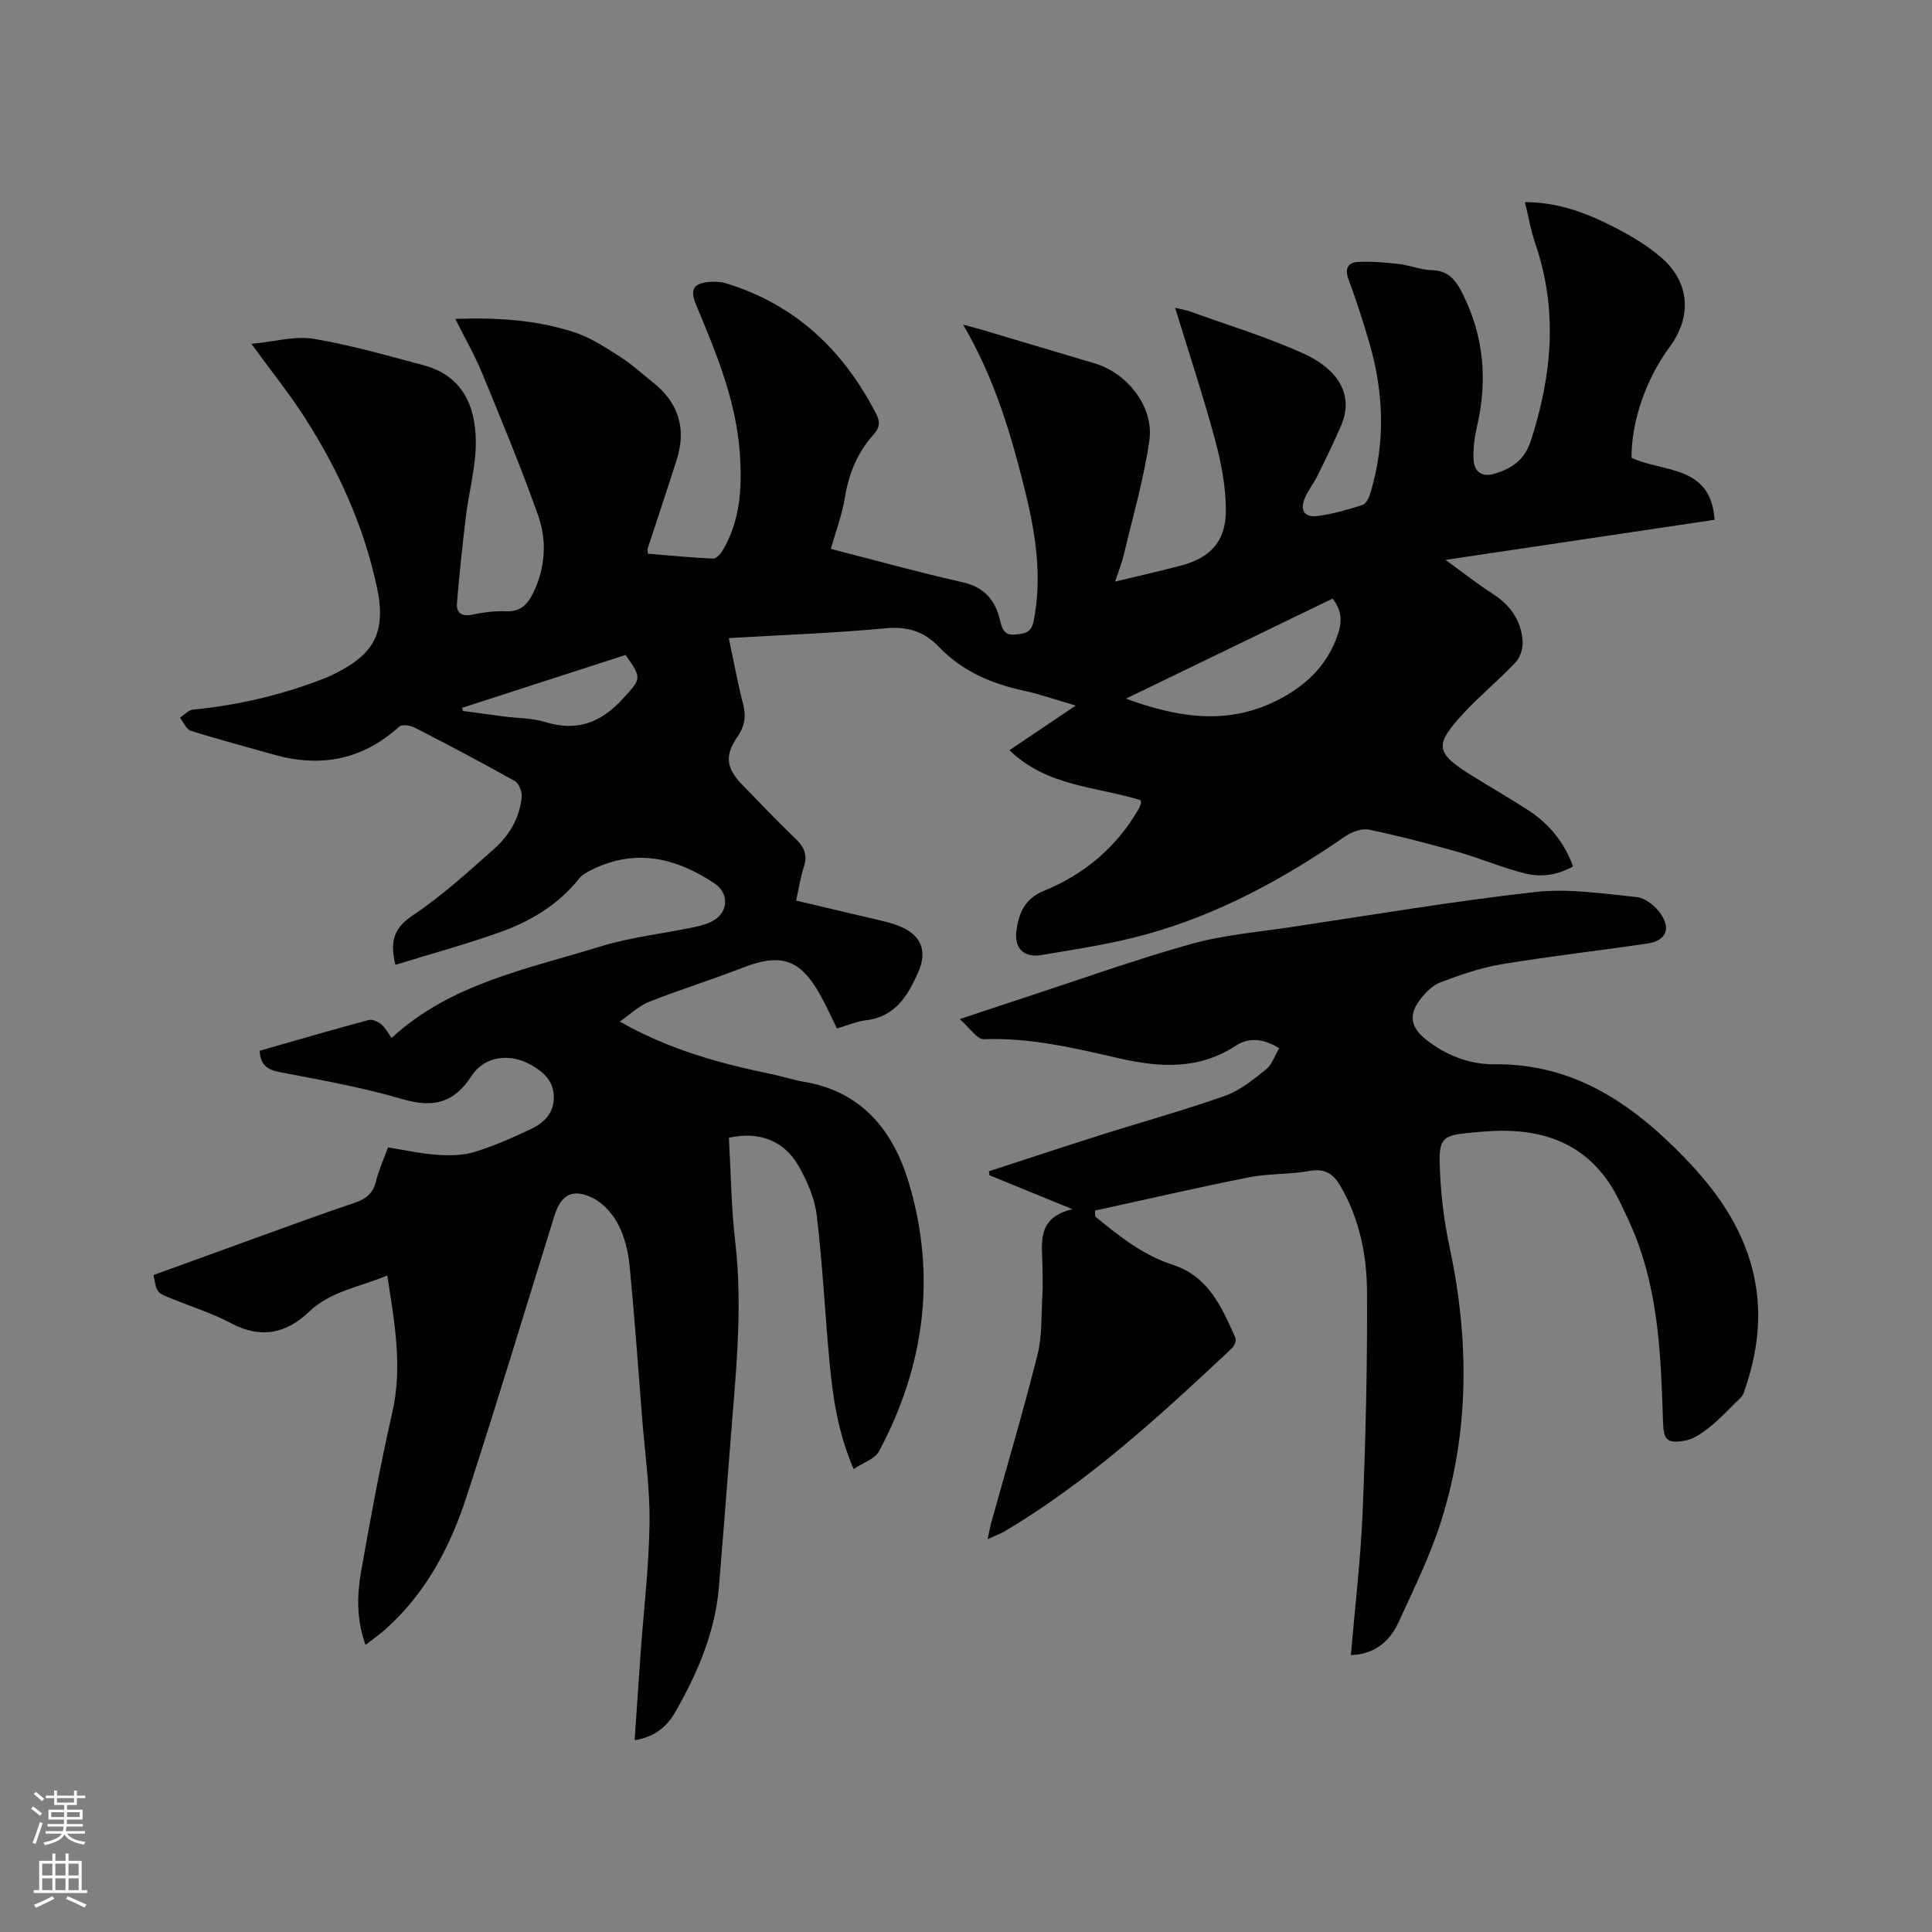 <svg enable-background="new 0 0 400 400" viewBox="0 0 400 400" xmlns="http://www.w3.org/2000/svg"><rect x="0" y="0" width="400" height="400" fill="#808080" stroke="none"/><path d="m6.44 374.46.42-.45c.65.47 1.27.95 1.85 1.44l-.45.49c-.65-.56-1.25-1.06-1.82-1.48m.93 7.33-.63-.26c.55-1.36 1.05-2.8 1.52-4.33.19.1.38.19.59.27-.46 1.29-.95 2.73-1.48 4.32m-.38-10.38.44-.42c.43.34 1.01.82 1.74 1.44l-.49.49c-.53-.51-1.09-1.01-1.69-1.51m2.5.35h1.72v-1.04h.59v1.04h3.52v-1.04h.59v1.04h1.75v.53h-1.75v1.42h-2.03v.97h3.22v2.03h-3.24c0 .35-.01.66-.03.93h3.32v.53h-3.37c-.03.27-.08.58-.15.94h3.96v.53h-3.71c.67.92 1.93 1.48 3.79 1.68-.13.24-.23.44-.29.59-2.13-.38-3.48-1.08-4.04-2.12-.43.97-1.77 1.72-4.03 2.23-.09-.19-.2-.37-.33-.55 2.1-.42 3.37-1.03 3.81-1.83h-3.36v-.53h3.58c.08-.29.13-.61.16-.94h-3.33v-.53h3.39c.02-.27.04-.58.04-.93h-3.23v-2.03h3.25v-.97h-2.07v-1.42h-1.73zm1.12 3.44v1h2.65c.01-.3.02-.44.01-.4v-.25-.35zm1.19-2h3.52v-.91h-3.52zm4.71 2h-2.63v.59c0 .15-.01.28-.01.4h2.64z" fill="#fbfcfa"/><path d="m13.56 383.74h.63v1.52h2.72v6.07h1.13v.6h-11.06v-.6h1.13v-6.07h2.73v-1.52h.63v1.52h2.1v-1.52zm-2.69 8.83.38.56c-1.24.63-2.53 1.25-3.85 1.85-.1-.21-.21-.42-.34-.63 1.36-.55 2.63-1.15 3.81-1.78m-2.13-4.27h2.1v-2.45h-2.1zm0 3.04h2.1v-2.46h-2.1zm2.72-3.04h2.1v-2.45h-2.1zm0 3.04h2.1v-2.46h-2.1zm6.07 3.6c-1.41-.71-2.7-1.3-3.86-1.78l.35-.56c1.45.62 2.75 1.19 3.88 1.72zm-1.25-9.09h-2.1v2.45h2.1zm-2.09 5.49h2.1v-2.46h-2.1z" fill="#fbfcfa"/><g fill="#010100"><path d="m80.18 264.07c-5.73 2.41-11.67 3.2-16.22 7.54-4.62 4.41-9.88 5.65-15.97 2.42-4-2.12-8.39-3.52-12.61-5.22-2.92-1.18-2.93-1.17-3.59-4.83 6.98-2.53 14.01-5.1 21.05-7.64 6.87-2.48 13.73-5 20.65-7.34 2.31-.78 3.74-1.93 4.34-4.39.57-2.33 1.6-4.55 2.51-7.05 3.47.55 6.78 1.3 10.13 1.53 2.56.18 5.3.16 7.71-.57 4.03-1.23 7.93-2.96 11.75-4.77 2.65-1.26 4.74-3.2 4.73-6.57 0-3.35-2.09-5.19-4.65-6.67-4.34-2.51-9.67-1.94-12.37 2.24-3.71 5.72-8.02 6.66-14.36 4.8-8.31-2.44-16.9-3.96-25.43-5.59-2.66-.51-3.95-1.63-4.09-4.41 7.48-2.14 14.99-4.33 22.55-6.37.76-.2 1.95.34 2.63.91.87.72 1.42 1.82 2.14 2.8 12.27-11.3 28.14-14.27 43.2-18.92 6.33-1.95 13.04-2.67 19.55-4.04 1.43-.3 2.93-.73 4.14-1.51 2.93-1.88 2.83-5.61-.02-7.51-8-5.34-16.38-7.32-25.46-2.82-.92.46-1.94.99-2.56 1.77-4.37 5.52-10.2 8.95-16.65 11.23-7.03 2.48-14.24 4.46-21.42 6.67-1.16-4.83-.35-7.6 3.56-10.21 6.04-4.04 11.5-9.01 16.95-13.86 3.13-2.79 5.26-6.44 5.64-10.74.09-1.06-.58-2.77-1.43-3.25-6.83-3.83-13.76-7.48-20.72-11.06-.91-.47-2.66-.7-3.23-.18-7.62 6.9-16.32 8.52-26.04 5.75-5.7-1.63-11.44-3.13-17.08-4.91-.94-.3-1.51-1.78-2.25-2.71.9-.58 1.76-1.58 2.71-1.67 9.55-.94 18.78-3.12 27.69-6.67.39-.16.77-.35 1.15-.53 8.6-4.1 11.22-8.71 9.24-18.06-2.68-12.65-7.97-24.32-14.93-35.17-3.19-4.97-6.91-9.59-11.07-15.3 4.84-.46 9.01-1.68 12.87-1.04 7.68 1.27 15.21 3.46 22.75 5.46 8.12 2.16 10.83 8.51 10.84 15.96.01 5.11-1.42 10.21-2.05 15.34-.72 5.95-1.35 11.91-1.85 17.89-.18 2.11.97 2.91 3.21 2.45 2.27-.47 4.64-.8 6.94-.69 3.12.15 4.57-1.55 5.73-4 2.44-5.16 2.76-10.65.93-15.82-3.52-9.95-7.58-19.72-11.6-29.49-1.52-3.69-3.53-7.18-5.55-11.22 8.71-.31 16.89.2 24.75 2.8 3.31 1.1 6.36 3.12 9.35 5.02 2.4 1.53 4.52 3.5 6.77 5.28 5.34 4.21 7.03 9.58 4.96 16.08-1.96 6.15-4.02 12.27-6.02 18.41-.06.17.02.39.07 1.01 4.43.37 8.93.81 13.44 1.03.64.03 1.56-.91 1.98-1.61 3.7-6.19 4.08-12.97 3.62-19.97-.73-11.01-4.88-20.96-9.06-30.94-1.38-3.3-.58-4.56 3.08-4.79 1.04-.06 2.15.01 3.13.31 14.38 4.41 24.34 13.9 31.09 27.09.84 1.64.69 2.82-.58 4.23-3.35 3.72-5.13 8.14-5.94 13.11-.57 3.5-1.86 6.88-2.89 10.55 9.12 2.34 18.19 4.86 27.36 6.93 4.64 1.05 6.82 3.99 7.74 8.14.43 1.95 1.17 2.87 3.11 2.66 1.76-.19 3.27-.23 3.78-2.79 1.79-9.11.43-17.94-1.73-26.73-2.89-11.73-6.26-23.32-12.88-34.64 1.7.46 2.63.69 3.54.96 7.92 2.35 15.83 4.7 23.74 7.07 6.75 2.02 12.28 9.03 11.28 15.98-1.15 8.01-3.45 15.86-5.32 23.77-.39 1.63-1.04 3.21-1.78 5.43 3.53-.84 6.64-1.58 9.75-2.33 1.24-.3 2.46-.62 3.69-.94 6.34-1.62 9.59-5.1 9.51-11.79-.06-4.79-.99-9.68-2.25-14.33-2.42-8.96-5.35-17.78-8.27-27.31 1.59.39 2.38.5 3.12.77 7.96 2.89 16.13 5.33 23.79 8.86 5.83 2.69 10.52 7.74 7.43 14.84-1.51 3.48-3.18 6.9-4.86 10.31-.75 1.52-1.83 2.87-2.52 4.41-1.22 2.73-.26 4.3 2.66 3.91 3.12-.42 6.2-1.31 9.2-2.28.74-.24 1.34-1.54 1.62-2.46 3.12-10.35 2.79-20.71-.2-31.01-1.3-4.47-2.72-8.91-4.35-13.27-.84-2.27-.01-3.46 1.97-3.57 2.81-.15 5.67.11 8.48.43 2.31.27 4.56 1.22 6.85 1.28 3.57.09 5.03 2.24 6.42 5.04 4.34 8.74 5.08 17.79 2.92 27.22-.52 2.25-.86 4.61-.74 6.9.14 2.71 1.85 3.76 4.41 2.96 3.51-1.09 6.14-2.75 7.46-6.83 4.41-13.6 5.63-27.1.9-40.85-.92-2.68-1.39-5.52-2.13-8.53 6.37-.01 12.05 1.97 17.44 4.65 3.76 1.87 7.53 4.02 10.7 6.74 6.05 5.17 6.49 12.34 1.74 18.72-4.8 6.46-7.87 15.38-7.81 22.82 6.46 3.06 16.49 1.41 17.19 12.84-18.31 2.73-36.48 5.44-55.7 8.3 3.72 2.69 6.64 5.01 9.77 7.02 3.65 2.35 5.9 5.53 6.19 9.81.1 1.44-.47 3.33-1.44 4.36-3.41 3.63-7.29 6.81-10.68 10.45-6.26 6.73-5.99 8.28 1.6 13.01 3.87 2.41 7.82 4.68 11.64 7.15 4.3 2.77 7.44 6.55 9.33 11.65-3.16 1.82-6.63 2.3-9.99 1.46-4.69-1.18-9.19-3.12-13.86-4.45-6.07-1.72-12.19-3.32-18.37-4.6-1.5-.31-3.58.43-4.93 1.36-12.72 8.79-26.18 16.14-41.13 20.28-7.1 1.97-14.45 3.08-21.74 4.3-3.72.62-5.76-1.39-5.22-5.18.49-3.46 1.74-6.5 5.62-8.08 8.36-3.4 15.04-8.98 19.63-16.89.21-.36.36-.77.5-1.16.06-.18.01-.4.01-.72-9.12-2.86-19.38-2.77-27.21-10.37 4.5-3.03 8.82-5.93 13.73-9.24-4.08-1.18-7.44-2.37-10.91-3.12-6.67-1.44-12.67-4.06-17.44-9.04-3.06-3.2-6.51-4.27-11.06-3.84-10.64 1-21.34 1.38-32.43 2.03 1.01 4.74 1.82 9.26 2.97 13.7.67 2.58.27 4.66-1.23 6.81-2.6 3.73-2.27 6.44.94 9.74 3.7 3.8 7.34 7.66 11.17 11.32 1.81 1.73 2.49 3.39 1.68 5.84-.72 2.18-1.04 4.49-1.59 6.94 5.98 1.41 11.74 2.75 17.49 4.12 1.23.29 2.47.61 3.65 1.07 4.64 1.8 6.15 5.06 4.15 9.6-2.12 4.83-4.72 9.25-10.8 9.98-1.97.24-3.87 1.07-6.04 1.71-1.16-2.34-2.22-4.74-3.49-7.01-4.15-7.4-8.13-8.65-16.04-5.57-6.41 2.49-12.99 4.54-19.38 7.06-2.05.81-3.75 2.49-6.06 4.08 10.47 5.94 20.88 8.69 31.47 10.9 2.28.48 4.51 1.21 6.8 1.6 11.95 2.05 18.38 10.19 21.58 20.87 5.77 19.28 3.26 37.95-6.18 55.63-.84 1.57-3.25 2.31-5.25 3.65-3.26-7.62-4.28-14.73-4.96-21.88-.97-10.23-1.45-20.51-2.68-30.7-.43-3.55-2.02-7.17-3.84-10.31-3.05-5.24-8.31-7.07-14.34-5.7.41 7.15.48 14.36 1.31 21.49 1.66 14.25 0 28.36-1.07 42.51-.73 9.62-1.51 19.23-2.29 28.85-.77 9.5-4.45 18.04-9.12 26.16-1.7 2.95-4.3 5.11-8.35 5.71.42-6.15.81-11.94 1.22-17.72.65-9.09 1.75-18.18 1.87-27.28.09-7.28-.98-14.58-1.55-21.87-.82-10.45-1.56-20.92-2.58-31.35-.28-2.91-1.01-5.95-2.34-8.52-1.13-2.19-3.1-4.43-5.26-5.5-4.2-2.08-6.6-.7-7.97 3.7-6.05 19.4-11.9 38.86-18.2 58.18-3.38 10.36-8.41 19.92-16.72 27.35-1.23 1.1-2.58 2.04-4.18 3.29-1.91-5.31-1.77-10.3-.92-15.17 1.92-10.95 3.95-21.89 6.41-32.72 2.24-9.61.51-18.86-.99-28.6zm152.94-119.42c10.77 3.95 20.85 5.49 30.99.51 5.98-2.94 10.64-7.22 12.87-13.76.92-2.69.83-5.11-1.1-7.46-14.1 6.82-28.09 13.6-42.76 20.71zm-137.45 1.9c.06.22.12.43.19.65 2.83.38 5.66.77 8.49 1.14s5.79.31 8.48 1.14c6.63 2.05 11.62.16 16.2-4.9 3.64-4.02 4.01-4.03.49-8.98-11.24 3.63-22.55 7.29-33.85 10.95z"/><path d="m226.77 251.87c4.89 4.04 9.87 7.99 16.03 9.99 7.45 2.42 10.16 8.82 12.98 15.12.23.52-.21 1.68-.71 2.15-14.69 13.79-29.5 27.44-46.93 37.83-.99.59-2.09.98-3.66 1.71.3-1.38.45-2.34.71-3.27 3.23-11.63 6.67-23.2 9.61-34.9.99-3.93.77-8.16 1.01-12.26.12-2.01.04-4.03.02-6.04-.06-4.78-1.33-10.05 6.2-11.85-6.42-2.63-11.79-4.83-17.16-7.02-.04-.28-.08-.55-.12-.83 7.52-2.45 15.03-4.94 22.57-7.33 8.77-2.78 17.65-5.24 26.32-8.3 3.09-1.09 5.84-3.35 8.46-5.44 1.25-1 1.82-2.86 2.74-4.41-3.26-2.03-6.31-2.26-8.91-.56-7.74 5.07-15.75 4.59-24.32 2.63-9.15-2.09-18.35-4.31-27.93-3.93-1.38.05-2.85-2.31-4.97-4.16 5.19-1.73 9.25-3.09 13.31-4.42 11.47-3.75 22.84-7.84 34.45-11.1 6.68-1.88 13.73-2.48 20.64-3.51 16.86-2.53 33.69-5.37 50.63-7.28 6.93-.78 14.13.32 21.15 1.05 1.79.19 3.88 1.89 4.96 3.48 2.17 3.19.99 5.57-2.79 6.13-10.06 1.48-20.17 2.62-30.19 4.29-4.33.72-8.57 2.2-12.69 3.76-1.65.63-3.14 2.19-4.25 3.66-2.33 3.1-1.79 5.71 1.22 8.1 4.21 3.35 9.06 5.24 14.37 5.19 16.4-.15 28.54 8.25 39.27 19.36 6.38 6.6 11.7 13.96 14.03 23.09 2.24 8.74 1.16 17.23-1.8 25.58-.29.81-1.11 1.46-1.76 2.1-1.73 1.7-3.39 3.49-5.29 4.98-1.5 1.17-3.23 2.47-5.02 2.79-3.9.69-4.53-.08-4.65-4.1-.41-13.04-.87-26.08-5.8-38.44-.94-2.36-2.05-4.64-3.15-6.93-5.5-11.47-15.08-15.36-27.15-14.57-1.48.1-2.96.22-4.44.37-4.56.45-5.79 1.1-5.7 5.73.11 5.98.81 12.03 2.06 17.88 4.05 19.02 4.15 37.92-1.68 56.54-2.27 7.23-5.68 14.13-8.84 21.05-1.84 4.02-4.94 6.72-9.92 6.9.86-10.07 2.04-19.85 2.44-29.66.62-15.14.99-30.3.91-45.45-.04-7.62-1.52-15.16-5.48-21.97-1.5-2.57-3.21-3.74-6.39-3.17-4.16.74-8.5.51-12.63 1.33-10.64 2.11-21.22 4.56-31.82 6.88 0 .4.03.82.06 1.23z"/></g></svg>
